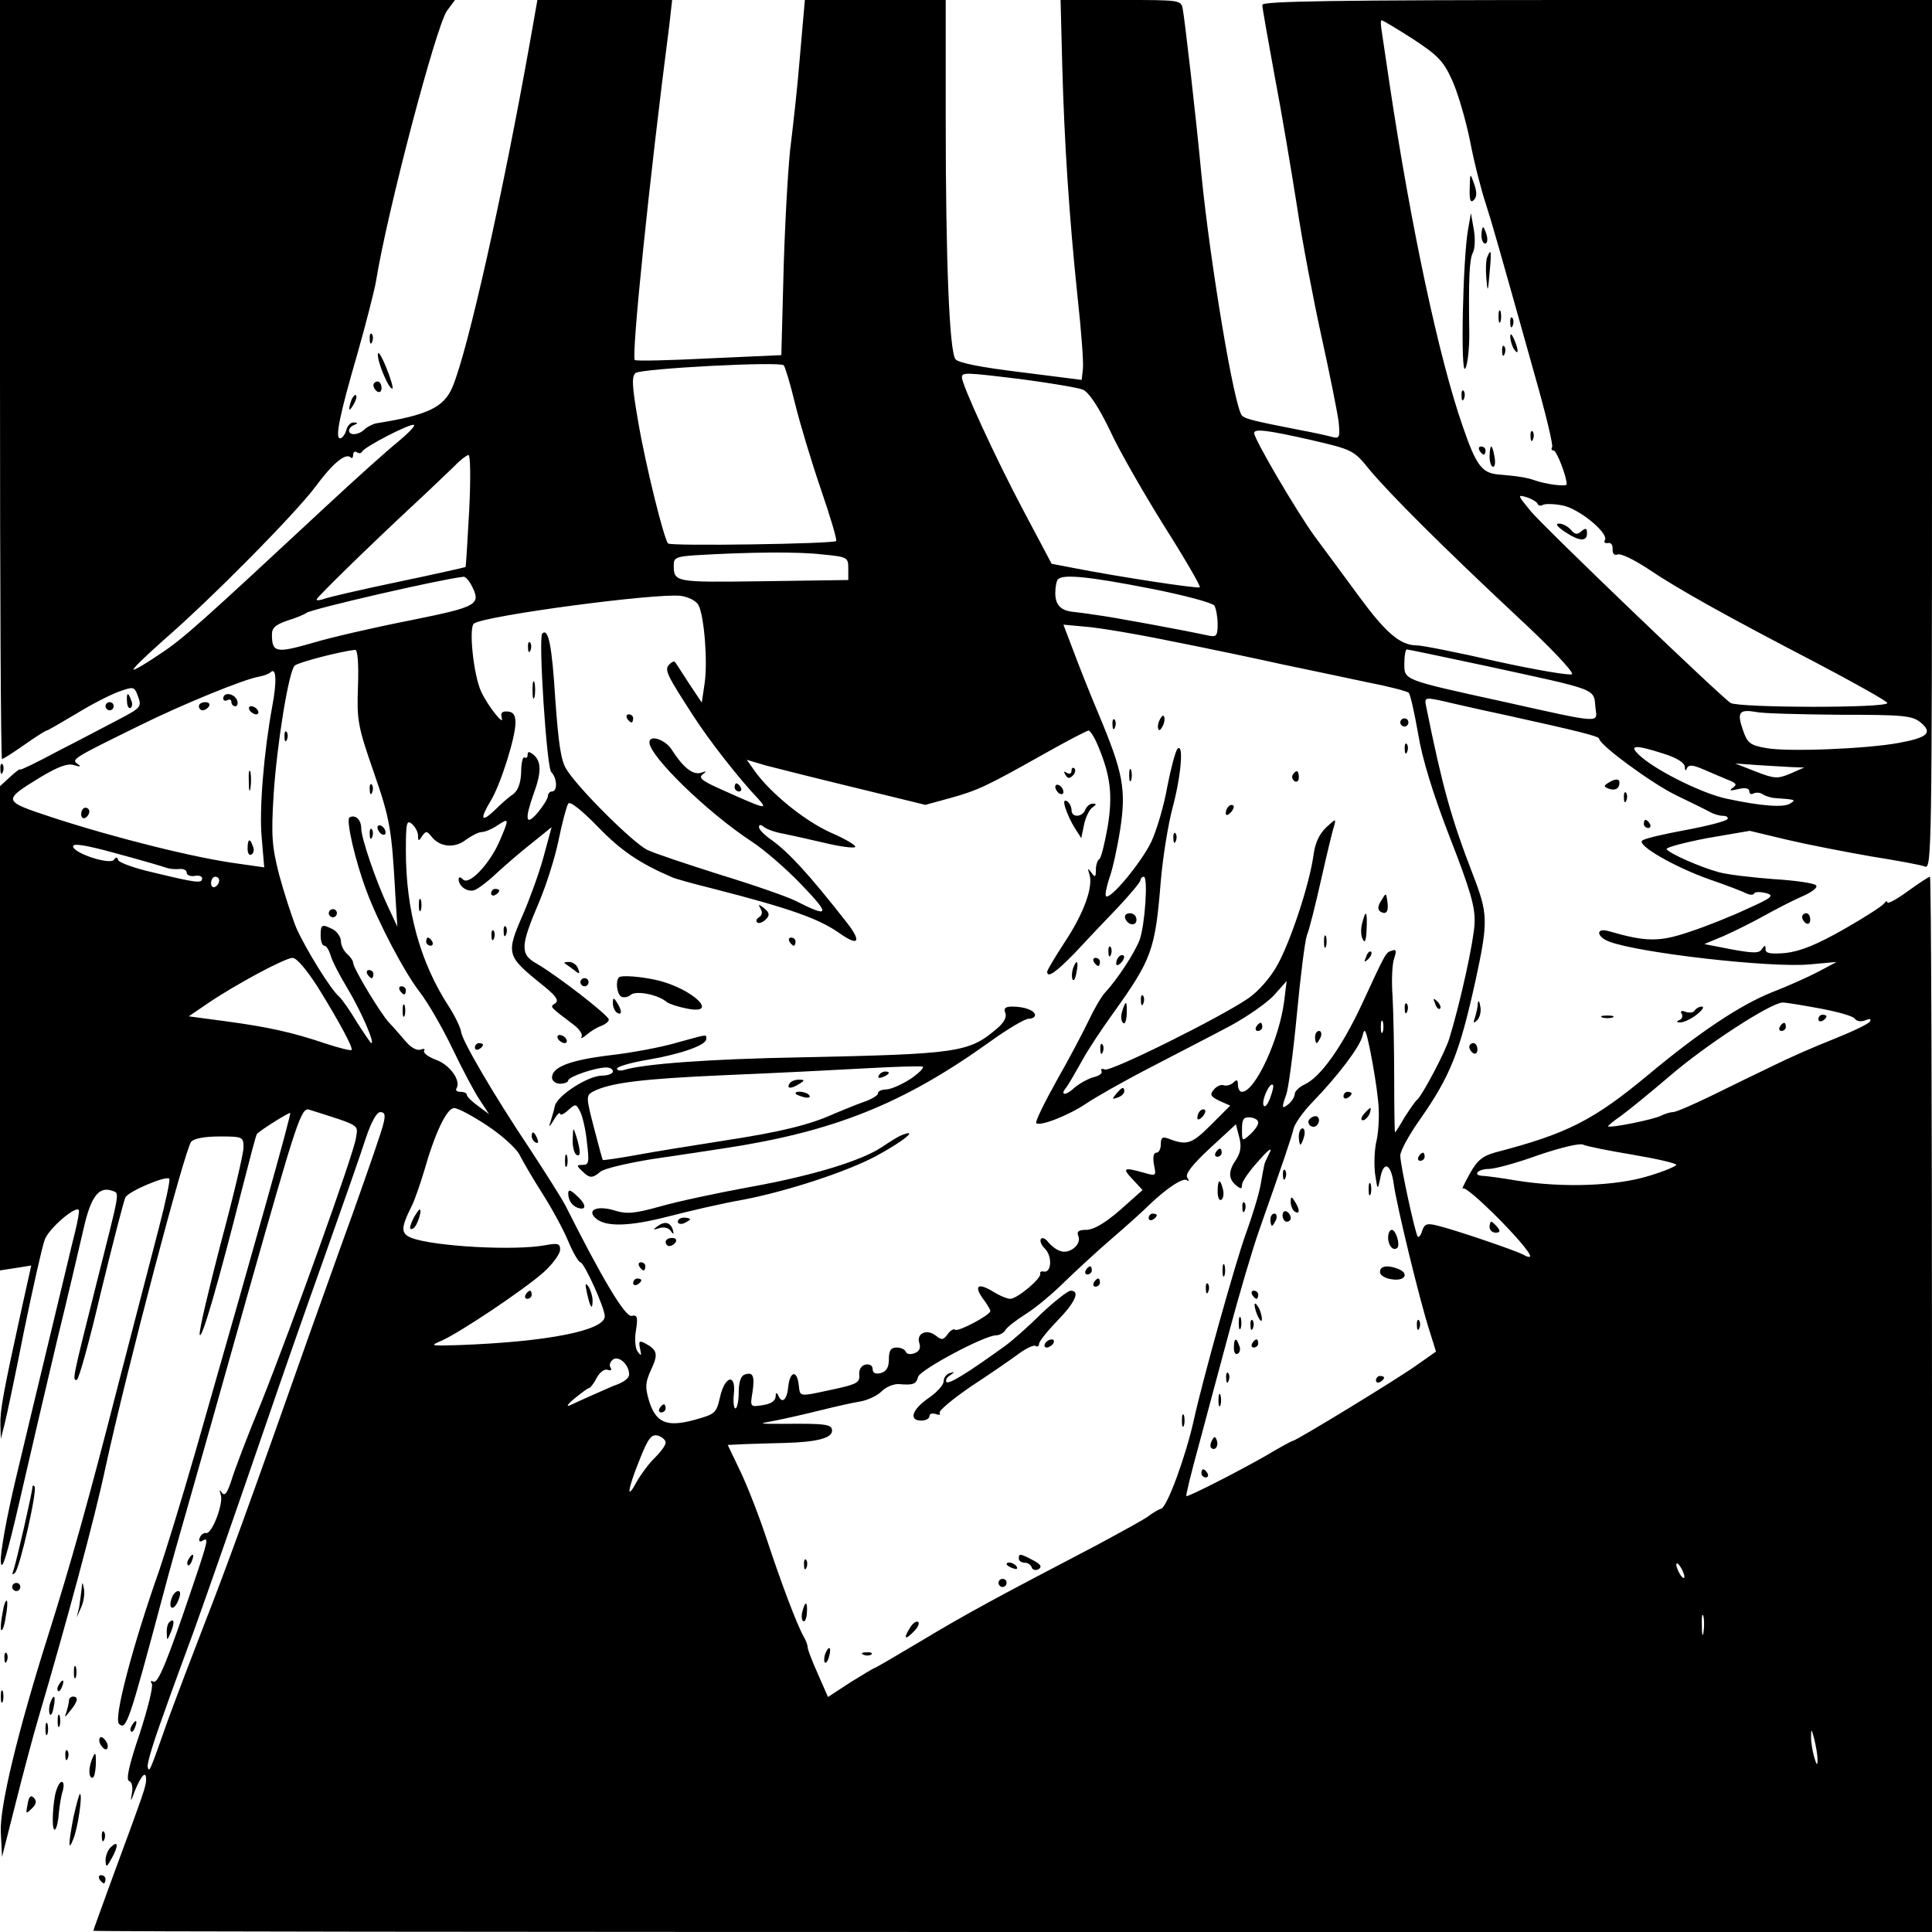<?xml version="1.0" standalone="no"?>
<!DOCTYPE svg PUBLIC "-//W3C//DTD SVG 20010904//EN"
 "http://www.w3.org/TR/2001/REC-SVG-20010904/DTD/svg10.dtd">
<svg version="1.0" xmlns="http://www.w3.org/2000/svg"
 width="476pt" height="476pt" viewBox="0 0 476 476"
 preserveAspectRatio="xMidYMid meet">
<g transform="translate(0,476) scale(0.1,-0.1)"
fill="#000000" stroke="none">
<path d="M0 3825 c0 -514 2 -935 5 -935 3 0 28 16 55 35 27 19 52 35 55 35 2
0 35 19 72 41 37 23 84 47 106 55 36 13 38 12 46 -9 11 -29 10 -30 -51 -62
-29 -15 -95 -50 -146 -76 -50 -27 -92 -47 -92 -45 0 3 -11 -5 -25 -18 l-25
-23 0 -597 0 -596 39 6 38 6 -24 -108 c-45 -205 -53 -249 -52 -284 l1 -35 9
35 c5 19 27 123 48 230 22 107 45 209 51 225 9 27 75 84 84 74 2 -2 -2 -26 -9
-54 -7 -27 -33 -138 -59 -245 -26 -107 -65 -271 -87 -363 -22 -92 -39 -185
-37 -205 2 -27 15 14 47 153 24 105 65 280 91 390 27 110 56 235 66 278 18 80
38 105 71 93 18 -7 20 7 -40 -231 -59 -235 -59 -235 -48 -235 5 0 32 98 60
218 29 119 56 224 60 232 8 15 100 54 108 46 3 -2 -9 -58 -26 -123 -17 -65
-63 -242 -102 -393 -70 -274 -115 -434 -169 -605 -77 -243 -121 -427 -118
-489 l3 -61 33 130 c18 72 43 166 56 210 69 234 140 496 166 620 53 243 195
782 211 802 7 8 33 13 70 13 57 0 59 -1 59 -27 0 -15 -25 -121 -56 -236 -30
-115 -54 -216 -52 -225 4 -18 47 131 104 357 19 74 35 136 37 137 10 11 80 54
82 52 3 -3 -78 -292 -233 -833 -33 -115 -74 -248 -90 -295 -66 -187 -112 -363
-99 -377 18 -17 24 0 110 322 13 50 40 146 60 215 20 69 86 303 147 520 122
431 132 462 152 456 129 -41 120 -36 115 -70 -6 -40 -155 -455 -233 -651 -34
-82 -67 -169 -74 -193 -10 -30 -16 -39 -23 -30 -6 9 -7 8 -3 -5 7 -22 -22 -97
-36 -94 -6 1 -13 -4 -16 -12 -3 -8 0 -11 7 -7 16 10 14 1 -25 -114 -61 -181
-85 -240 -96 -233 -7 3 -8 1 -4 -5 4 -7 -10 -62 -30 -124 -26 -76 -34 -113
-26 -116 7 -2 10 -15 7 -30 -4 -23 -3 -22 7 5 16 39 28 52 28 29 0 -17 -4 -28
-84 -245 -25 -69 -46 -126 -46 -128 0 -2 1019 -3 2265 -3 l2265 0 0 1300 c0
715 -2 1300 -5 1300 -3 0 -27 -16 -55 -36 -27 -20 -50 -32 -50 -27 0 4 -4 3
-8 -3 -4 -6 -49 -35 -100 -64 -67 -38 -107 -54 -143 -58 -37 -3 -49 -1 -49 9
0 11 -2 11 -9 1 -6 -11 -20 -11 -75 -1 l-67 13 48 20 c27 12 71 34 98 49 27
15 69 37 94 48 26 11 41 23 35 28 -5 5 -52 12 -104 15 -52 4 -113 11 -135 17
-47 13 -122 46 -129 57 -2 4 43 16 100 27 l105 18 92 -22 c51 -12 144 -30 207
-41 63 -10 123 -21 133 -25 16 -7 17 48 17 1064 l0 1071 -825 0 c-653 0 -825
-3 -825 -12 0 -7 14 -85 30 -173 17 -88 41 -232 55 -320 13 -88 41 -234 61
-325 20 -91 39 -185 42 -209 4 -38 2 -42 -14 -38 -11 3 -46 11 -79 17 -118 23
-137 28 -145 36 -19 20 -78 373 -100 594 -14 149 -41 381 -46 408 -4 22 -7 22
-153 22 l-148 0 4 -157 c5 -190 17 -376 38 -576 9 -82 15 -161 13 -176 l-3
-27 -150 19 c-99 12 -154 23 -161 32 -15 20 -24 243 -24 593 l0 292 -174 0
-173 0 -12 -137 c-6 -76 -17 -172 -22 -213 -6 -41 -14 -176 -18 -300 l-6 -225
-178 -8 c-98 -5 -181 -7 -183 -4 -9 8 36 447 85 825 l7 62 -166 0 -166 0 -18
-102 c-66 -371 -153 -761 -191 -851 -21 -51 -62 -70 -188 -90 -9 -2 -23 -9
-29 -15 -14 -14 -38 -16 -38 -3 0 5 6 12 13 14 9 4 9 6 -1 6 -8 1 -16 -8 -19
-19 -3 -11 -10 -20 -15 -20 -13 0 -2 55 43 210 21 74 41 153 45 175 28 174
148 629 175 668 l20 27 -561 0 -560 0 0 -935z m3481 839 c61 -40 75 -54 96
-100 14 -30 34 -98 45 -152 10 -53 28 -122 38 -152 17 -53 30 -99 124 -434 25
-88 43 -163 40 -168 -3 -4 -1 -8 4 -8 7 0 32 -64 32 -83 0 -7 -53 0 -80 10
-17 6 -39 10 -89 14 -40 4 -54 22 -87 118 -59 169 -128 494 -180 841 -8 52
-16 110 -19 128 -3 17 -4 32 -1 32 3 0 38 -21 77 -46z m-1522 -899 c12 -49 41
-145 64 -212 23 -67 40 -124 37 -126 -7 -7 -408 -13 -414 -6 -10 10 -56 195
-74 302 -15 87 -16 109 -6 118 14 11 354 29 365 19 3 -3 16 -45 28 -95z m563
60 c67 -9 133 -20 146 -25 15 -7 37 -40 65 -97 22 -49 83 -155 134 -237 52
-82 92 -151 89 -153 -4 -4 -201 26 -313 48 l-52 10 -70 132 c-69 130 -151 309
-151 327 0 13 6 13 152 -5z m-1542 -154 c-25 -20 -103 -90 -174 -156 -314
-292 -354 -328 -410 -365 -32 -22 -62 -40 -67 -40 -5 0 28 32 73 72 120 104
327 314 376 380 42 57 74 83 86 71 3 -3 6 -1 6 6 0 7 4 10 9 7 5 -4 11 -3 13
1 5 12 122 72 128 66 3 -3 -15 -21 -40 -42z m2250 5 c103 -24 105 -25 144 -73
50 -60 178 -188 364 -362 79 -73 140 -137 135 -142 -4 -4 -87 10 -183 31 -96
22 -186 40 -200 40 -40 0 -76 31 -142 121 -34 46 -83 113 -110 149 -44 61
-148 238 -148 253 0 11 30 8 140 -17z m-2074 -173 c-4 -75 -8 -138 -9 -140 -2
-1 -77 -18 -168 -37 -91 -19 -173 -38 -182 -42 -9 -3 -17 -4 -17 -1 0 5 129
131 244 238 38 35 80 76 95 90 14 15 30 27 35 28 5 1 6 -56 2 -136z m2632 16
c2 -5 8 -6 13 -3 5 3 27 3 47 -1 40 -6 117 -69 106 -86 -3 -5 0 -8 8 -7 7 2
12 -5 11 -15 0 -12 4 -16 13 -13 7 3 40 -13 72 -34 77 -52 194 -117 415 -232
97 -51 177 -96 177 -100 0 -13 -365 -12 -386 0 -22 13 -460 433 -493 473 -32
39 -33 41 -10 34 13 -4 26 -12 27 -16z m-1762 -125 c62 -6 64 -7 64 -35 l0
-28 -210 -3 c-221 -3 -220 -3 -220 42 0 16 9 19 53 22 134 8 255 9 313 2z
m-866 -73 c27 -51 20 -55 -147 -89 -87 -17 -196 -42 -243 -56 -90 -26 -100
-24 -100 21 0 16 9 24 38 34 20 6 42 15 47 19 14 10 331 83 387 89 4 1 12 -8
18 -18z m1674 -11 c82 -16 153 -35 158 -42 4 -7 8 -28 8 -46 0 -28 -3 -32 -22
-28 -60 13 -238 46 -278 51 -25 4 -52 7 -60 8 -28 4 -40 18 -40 46 0 15 3 31
7 34 13 13 79 6 227 -23z m-1113 -41 c14 -27 23 -139 15 -193 l-7 -47 -32 48
c-17 26 -32 50 -34 52 -2 3 -8 0 -14 -6 -13 -13 -6 -26 60 -128 38 -59 112
-154 159 -203 26 -29 18 -26 -102 28 -37 17 -45 24 -35 32 11 8 10 9 -4 4 -20
-6 -44 13 -72 57 -16 25 -55 38 -55 18 0 -34 144 -174 253 -245 29 -19 84 -66
122 -106 72 -75 69 -82 -16 -39 -20 10 -103 39 -185 64 -82 26 -163 53 -179
61 -34 16 -170 151 -199 198 -14 21 -20 63 -28 175 -8 130 -17 175 -32 160
-10 -10 11 -330 22 -341 15 -15 16 -48 2 -48 -5 0 -10 -5 -10 -11 0 -6 -11
-24 -25 -41 -30 -35 -33 -18 -10 47 19 51 19 79 0 95 -11 9 -15 9 -15 1 0 -7
-3 -10 -8 -7 -4 2 -8 -14 -8 -37 -1 -27 -8 -45 -20 -54 -11 -7 -31 -25 -46
-40 -33 -31 -36 -21 -9 24 24 39 61 156 61 192 0 19 -5 27 -19 28 -14 1 -18
-3 -15 -15 8 -24 -33 27 -50 63 -19 39 -32 160 -18 169 32 20 447 75 509 68
20 -3 38 -12 44 -23z m1166 -89 c87 -17 210 -43 273 -57 63 -13 157 -33 209
-44 52 -10 98 -22 102 -26 4 -5 14 -50 23 -101 10 -62 37 -149 78 -255 51
-131 63 -172 61 -212 -2 -44 -34 -191 -62 -283 -10 -34 -68 -143 -80 -152 -4
-3 -17 -22 -30 -42 -12 -21 -23 -38 -24 -38 -1 0 -2 60 -2 132 0 73 -2 165 -4
203 -3 39 -1 81 4 94 6 18 5 23 -5 19 -16 -5 -14 -1 -75 -133 -50 -107 -103
-180 -141 -197 -13 -6 -24 -17 -24 -23 0 -7 -7 -18 -15 -25 -17 -14 -18 -10
-6 23 5 13 17 101 26 196 9 95 20 183 25 197 6 14 21 75 35 137 14 62 28 121
32 132 5 19 4 18 -19 -3 -17 -16 -28 -38 -32 -70 -10 -71 -56 -211 -89 -270
-17 -31 -47 -65 -72 -82 -67 -46 -338 -181 -353 -175 -7 3 -11 1 -8 -4 3 -5
-6 -12 -20 -15 -14 -4 -35 -16 -47 -26 -22 -21 -37 -19 -19 2 5 7 22 36 37 63
15 28 49 79 75 115 98 137 106 157 120 330 5 58 18 139 29 180 21 78 28 161
12 145 -5 -6 -16 -47 -25 -93 -8 -46 -26 -107 -39 -135 -24 -51 -102 -145
-112 -135 -3 3 1 22 8 44 8 21 20 76 27 121 15 98 7 140 -53 283 -22 52 -50
123 -63 158 l-24 63 54 -5 c30 -2 126 -18 213 -36z m-2005 -110 c-3 -83 -1
-98 38 -210 41 -118 45 -141 54 -304 l5 -79 -23 49 c-31 66 -66 170 -66 193 0
22 -15 35 -29 27 -9 -6 14 -107 42 -181 28 -76 93 -200 131 -249 21 -27 57
-90 81 -140 24 -50 54 -107 67 -126 l23 -35 -27 20 c-15 11 -28 23 -28 28 0 4
-7 7 -16 7 -8 0 -13 4 -9 9 11 19 -17 58 -51 70 -19 7 -32 17 -29 22 3 5 -1 6
-9 3 -9 -3 -24 5 -38 22 -13 15 -30 35 -39 44 -21 22 -89 135 -89 148 0 5 -7
15 -15 22 -8 7 -15 21 -15 31 0 10 -9 23 -19 29 -28 14 -31 13 -31 -15 0 -14
4 -25 9 -25 5 0 11 -10 15 -22 3 -13 22 -50 42 -83 33 -55 68 -135 59 -135 -2
0 -18 24 -36 52 -17 29 -37 57 -44 63 -20 17 -82 117 -105 169 -11 27 -30 86
-42 130 -18 70 -20 97 -14 196 8 125 37 305 52 320 8 8 112 35 149 39 6 1 9
-33 7 -89z m2776 50 c285 -62 268 -55 273 -105 5 -37 16 -38 -226 16 -251 55
-245 53 -245 95 0 19 3 34 6 34 3 0 89 -18 192 -40z m-2987 -99 c-21 -114 -33
-258 -26 -327 l6 -71 -63 9 c-107 14 -306 64 -459 114 -124 41 -124 41 -28
100 42 25 66 34 81 29 17 -5 19 -4 9 3 -16 11 -11 14 154 95 103 51 259 115
294 120 11 2 24 7 28 11 14 13 15 -25 4 -83z m2913 5 c34 -8 93 -21 131 -29
172 -38 225 -51 225 -57 0 -15 132 -112 191 -140 35 -17 72 -35 81 -40 10 -6
25 -10 33 -10 9 0 14 -4 11 -8 -3 -5 -49 -17 -103 -27 -54 -10 -102 -21 -107
-26 -13 -12 80 -65 164 -95 41 -14 83 -30 92 -35 9 -4 18 -5 20 0 2 4 14 4 28
1 22 -6 18 -11 -45 -39 -38 -18 -103 -44 -143 -57 -74 -25 -106 -25 -199 2
-32 9 -30 -14 2 -26 74 -28 398 -65 494 -56 l66 6 -45 -24 c-25 -13 -76 -36
-115 -51 -77 -31 -177 -97 -304 -203 -135 -112 -199 -145 -376 -191 -32 -9
-45 -19 -64 -53 -13 -24 -21 -40 -17 -36 10 9 166 -148 166 -167 0 -3 -8 -2
-17 4 -22 11 -165 60 -210 71 -27 7 -33 5 -39 -12 -3 -11 -8 -17 -11 -15 -6 7
-43 176 -43 200 0 11 20 48 45 84 79 112 101 169 141 350 31 144 30 162 -7
258 -54 140 -75 216 -115 413 -5 26 -7 26 70 8z m949 -27 c157 0 178 -2 199
-19 30 -25 18 -37 -52 -50 -79 -15 -277 -23 -329 -13 -39 7 -46 12 -57 45 -15
43 -9 51 32 44 17 -4 110 -6 207 -7z m-1828 -76 c31 -73 37 -122 24 -200 -7
-40 -16 -76 -20 -79 -5 -3 -9 -15 -9 -27 0 -18 -2 -20 -11 -7 -9 12 -10 12 -5
-4 10 -30 -13 -95 -60 -166 -24 -37 -44 -70 -44 -74 0 -17 22 -1 67 45 26 28
74 79 106 112 31 33 57 64 57 69 0 4 4 8 8 8 11 0 3 -118 -10 -155 -12 -32
-55 -98 -85 -130 -10 -11 -28 -42 -41 -70 -13 -27 -48 -94 -79 -148 -30 -54
-53 -101 -50 -104 9 -9 80 19 123 48 22 15 94 56 160 90 65 34 153 79 194 101
41 22 90 56 108 75 l32 36 -6 -49 c-12 -95 -72 -224 -104 -224 -6 0 -10 8 -10
17 0 13 -3 14 -11 6 -6 -6 -17 -9 -24 -7 -6 3 -17 -2 -24 -10 -11 -13 -9 -17
13 -28 l27 -12 -48 -48 c-47 -47 -59 -51 -105 -33 -14 5 -18 2 -18 -14 0 -12
-5 -21 -11 -21 -7 0 -9 -11 -6 -29 6 -29 6 -29 -26 -20 -49 14 -53 11 -26 -17
l24 -26 -55 -49 c-37 -32 -64 -48 -82 -49 -21 0 -26 -4 -21 -16 8 -21 -23 -45
-45 -36 -10 3 -22 13 -29 21 -6 9 -15 13 -18 9 -4 -4 0 -15 9 -24 19 -18 17
-60 -2 -57 -6 2 -11 -1 -9 -5 3 -12 -57 -62 -74 -62 -8 0 -29 9 -46 20 -36 21
-44 10 -18 -24 8 -11 15 -23 15 -26 0 -10 -81 -53 -87 -46 -3 3 -12 -2 -18
-11 -11 -15 -15 -15 -29 -4 -22 18 -49 6 -41 -18 4 -12 0 -21 -12 -25 -10 -4
-19 -2 -21 3 -2 6 -12 11 -23 11 -14 0 -19 -7 -19 -29 0 -20 -6 -30 -20 -34
-13 -3 -20 0 -20 10 0 8 -7 13 -17 11 -11 -2 -17 -12 -16 -25 2 -18 -6 -23
-50 -33 -102 -22 -95 -23 -99 7 -4 39 -22 35 -26 -4 -3 -33 -16 -43 -25 -20
-4 7 -6 6 -6 -4 -1 -11 -12 -18 -32 -21 -31 -5 -31 -4 -25 32 6 41 1 51 -20
43 -9 -3 -14 -20 -14 -44 0 -21 -4 -39 -8 -39 -4 0 -6 16 -4 35 6 52 -22 46
-34 -7 -9 -40 -12 -42 -62 -56 -69 -19 -96 -8 -113 47 -10 34 -9 45 5 76 18
38 16 49 -14 65 -15 8 -17 6 -13 -13 4 -18 3 -19 -6 -7 -6 8 -8 32 -4 53 5 33
3 38 -11 35 -16 -3 -73 93 -163 272 -10 19 -50 82 -88 140 -89 133 -167 267
-169 288 -1 9 -14 37 -30 62 -71 109 -106 237 -106 384 0 69 2 77 15 66 8 -7
15 -20 15 -29 0 -14 2 -14 10 -1 9 13 12 13 23 -1 20 -26 57 -30 85 -8 14 10
31 19 39 19 7 0 25 7 38 16 30 20 30 18 6 -38 -24 -56 -75 -110 -90 -95 -7 7
-11 7 -11 1 0 -18 22 -33 39 -27 9 3 34 22 56 43 22 20 61 54 87 74 l47 38
-20 -74 c-11 -40 -34 -103 -50 -140 -43 -98 -41 -103 44 -172 37 -29 45 -41
35 -48 -14 -9 -15 -7 47 -54 13 -10 21 -23 18 -28 -4 -6 2 -4 13 5 10 9 27 19
37 22 9 4 17 10 17 15 0 10 -125 107 -178 138 -41 23 -40 43 6 151 17 40 39
108 48 152 9 44 20 85 24 91 4 7 32 -15 73 -57 57 -59 103 -90 182 -124 11 -5
56 -17 100 -28 191 -49 263 -74 316 -112 46 -32 52 -18 13 31 -90 115 -140
169 -181 199 -18 12 -33 27 -33 33 0 7 4 7 13 0 6 -5 28 -13 47 -16 19 -4 65
-14 103 -23 37 -9 70 -13 74 -10 3 4 -24 20 -61 36 -64 29 -148 97 -187 152
l-19 27 47 -14 c27 -7 126 -32 221 -55 l172 -42 62 17 c68 19 89 29 233 110
55 31 103 56 107 56 4 0 15 -17 23 -37z m1394 -20 c32 -10 51 -22 52 -32 0
-10 3 -11 5 -4 4 9 13 9 37 -1 18 -8 45 -19 61 -26 24 -9 27 -13 15 -21 -10
-7 -6 -8 14 -3 17 4 27 2 27 -6 0 -6 5 -8 10 -5 6 3 16 3 23 -2 6 -4 19 -8 27
-9 55 -4 56 -4 40 -14 -16 -10 -71 -6 -155 12 -58 12 -166 65 -210 102 -36 31
-20 33 54 9z m316 -33 l30 -1 -34 -15 c-31 -13 -39 -13 -85 5 l-51 20 55 -4
c30 -2 69 -4 85 -5z m-4005 -248 c8 -3 23 -4 33 -3 9 1 17 -3 17 -9 0 -6 9
-10 20 -8 10 2 19 -1 18 -7 -1 -12 -15 -10 -123 16 -44 10 -82 24 -84 30 -2 8
-5 8 -10 1 -9 -14 -101 16 -101 33 0 8 32 3 108 -18 59 -16 114 -32 122 -35z
m130 -31 c0 -6 -4 -13 -10 -16 -5 -3 -10 1 -10 9 0 9 5 16 10 16 6 0 10 -4 10
-9z m243 -263 c55 -89 88 -151 83 -155 -2 -2 -31 5 -64 16 -83 28 -143 41
-247 55 l-90 12 47 32 c66 45 190 112 209 112 10 0 35 -30 62 -72z m3703 -53
c43 -8 81 -19 84 -25 4 -6 15 -8 25 -4 12 5 16 4 12 -3 -4 -6 -44 -25 -89 -43
-46 -18 -112 -47 -148 -65 -36 -17 -103 -50 -150 -73 -47 -23 -91 -42 -98 -42
-7 0 -20 -4 -30 -9 -17 -9 -125 -31 -130 -26 -1 1 13 13 32 26 18 13 72 57
120 98 88 76 248 180 278 181 9 0 51 -7 94 -15z m-1079 -57 c-3 -7 -5 -2 -5
12 0 14 2 19 5 13 2 -7 2 -19 0 -25z m-12 -167 c4 -31 2 -75 -3 -99 -6 -23 -7
-62 -4 -85 6 -39 6 -40 12 -13 8 48 27 41 34 -12 7 -51 63 -284 89 -364 l15
-48 -47 -33 c-44 -32 -298 -187 -306 -187 -2 0 -32 -16 -67 -37 -72 -41 -192
-102 -195 -99 -2 1 12 58 31 127 18 68 52 194 75 280 23 86 56 199 74 250 58
165 78 223 84 248 3 13 24 42 46 65 63 65 117 136 124 164 5 22 8 16 19 -37 7
-35 16 -89 19 -120z m-266 3 c-6 -16 -13 -24 -16 -17 -5 13 16 58 23 50 3 -2
-1 -17 -7 -33z m-1929 -67 c35 -23 71 -55 80 -72 8 -16 33 -59 56 -95 23 -36
52 -89 64 -118 12 -29 26 -52 30 -52 9 0 60 -112 60 -133 0 -35 -141 -63 -360
-71 -69 -2 -72 -2 -44 10 43 18 206 127 254 170 22 20 40 45 40 55 0 15 -5 17
-37 11 -76 -14 -273 -3 -329 18 -27 11 -27 24 1 80 7 14 20 52 30 85 27 95 56
155 74 155 9 0 45 -19 81 -43z m-255 6 c-3 -16 -38 -116 -76 -223 -39 -107
-85 -238 -104 -290 -150 -426 -212 -595 -261 -720 -31 -80 -72 -188 -91 -240
-45 -128 -45 -127 -49 -114 -3 6 14 62 37 125 22 63 57 157 76 209 38 106 96
272 183 525 32 94 95 274 140 400 45 127 91 258 102 293 13 38 26 62 35 62 11
0 13 -7 8 -27z m2155 1 c0 -6 -9 -19 -20 -29 -20 -18 -20 -17 -20 13 0 25 4
30 20 29 11 -1 20 -6 20 -13z m-54 -90 c-20 -29 -20 -48 -1 -64 12 -10 15 -10
15 1 0 8 18 34 41 59 24 28 35 35 27 20 -7 -14 -13 -27 -13 -30 -1 -3 -5 -25
-9 -48 -4 -24 -21 -79 -37 -123 -25 -69 -107 -362 -128 -459 -20 -89 -65 -212
-80 -217 -9 -3 -23 -12 -31 -18 -8 -7 -67 -39 -130 -73 -249 -130 -319 -168
-429 -234 -62 -37 -115 -68 -117 -68 -2 0 -28 -16 -59 -35 l-55 -36 -25 57
c-14 31 -25 60 -25 65 0 5 -4 17 -10 27 -17 30 -56 134 -90 237 -18 55 -47
130 -65 168 l-32 67 41 2 c23 1 68 2 101 3 77 2 115 12 115 30 0 16 -15 18
-120 17 -63 0 -64 0 -20 8 25 5 74 16 110 25 36 9 80 19 99 22 18 3 42 14 53
25 11 11 29 18 41 18 37 -3 44 -1 49 18 5 17 163 102 192 102 8 0 19 6 23 13
4 7 27 25 51 40 24 15 67 51 96 80 30 29 82 77 117 107 35 30 76 67 91 82 44
42 84 68 93 60 5 -4 5 -1 0 7 -5 9 12 31 56 72 l64 59 8 -31 c6 -22 4 -38 -7
-55z m977 11 c59 -10 107 -21 107 -25 0 -3 -30 -16 -67 -27 -80 -25 -211 -30
-324 -12 -41 7 -80 12 -86 12 -26 1 -12 17 15 17 15 0 70 15 122 34 53 18 102
30 110 26 8 -4 63 -15 123 -25z m-2473 -541 c0 -10 -13 -20 -40 -29 -7 -3 -82
-36 -105 -47 -11 -5 -7 2 10 16 17 14 33 26 36 26 3 0 12 11 19 25 8 15 20 23
27 20 9 -3 11 0 7 6 -4 6 0 15 7 20 15 9 39 -14 39 -37z m90 -168 c0 -7 -12
-23 -26 -37 -14 -13 -34 -40 -45 -59 -27 -51 -23 -20 7 54 21 53 29 63 45 59
10 -3 19 -11 19 -17z m2510 -331 c0 -5 -5 -3 -10 5 -5 8 -10 20 -10 25 0 6 5
3 10 -5 5 -8 10 -19 10 -25z m47 -137 c-2 -13 -4 -5 -4 17 -1 22 1 32 4 23 2
-10 2 -28 0 -40z m281 -313 c0 -16 -2 -15 -8 5 -4 14 -8 36 -8 50 0 22 1 22 8
-5 4 -16 8 -39 8 -50z"/>
<path d="M3621 4296 c-1 -29 2 -37 10 -29 8 8 8 19 1 40 -10 28 -10 28 -11
-11z"/>
<path d="M3617 4195 c-13 -73 -19 -362 -7 -343 6 10 10 48 10 85 -2 136 0 184
9 201 5 9 6 35 2 57 l-7 40 -7 -40z"/>
<path d="M3650 4180 c0 -11 4 -20 9 -20 5 0 7 9 4 20 -3 11 -7 20 -9 20 -2 0
-4 -9 -4 -20z"/>
<path d="M3664 4126 c-3 -8 -4 -31 -2 -52 3 -36 4 -35 8 14 5 53 4 63 -6 38z"/>
<path d="M3692 3980 c0 -14 2 -19 5 -12 2 6 2 18 0 25 -3 6 -5 1 -5 -13z"/>
<path d="M3721 3964 c0 -11 3 -14 6 -6 3 7 2 16 -1 19 -3 4 -6 -2 -5 -13z"/>
<path d="M3721 3930 c0 -8 4 -22 9 -30 12 -18 12 -2 0 25 -6 13 -9 15 -9 5z"/>
<path d="M3701 3894 c0 -11 3 -14 6 -6 3 7 2 16 -1 19 -3 4 -6 -2 -5 -13z"/>
<path d="M3601 3784 c0 -11 3 -14 6 -6 3 7 2 16 -1 19 -3 4 -6 -2 -5 -13z"/>
<path d="M3771 3684 c0 -11 3 -14 6 -6 3 7 2 16 -1 19 -3 4 -6 -2 -5 -13z"/>
<path d="M3645 3650 c3 -5 8 -10 11 -10 2 0 4 5 4 10 0 6 -5 10 -11 10 -5 0
-7 -4 -4 -10z"/>
<path d="M3670 3635 c0 -14 4 -25 9 -25 4 0 6 11 3 25 -2 14 -6 25 -8 25 -2 0
-4 -11 -4 -25z"/>
<path d="M3855 3450 c36 -24 55 -25 55 -4 0 13 -3 14 -14 5 -10 -9 -16 -8 -26
4 -7 8 -20 15 -29 15 -10 0 -5 -7 14 -20z"/>
<path d="M1301 3164 c0 -11 3 -14 6 -6 3 7 2 16 -1 19 -3 4 -6 -2 -5 -13z"/>
<path d="M1312 3060 c0 -19 2 -27 5 -17 2 9 2 25 0 35 -3 9 -5 1 -5 -18z"/>
<path d="M1545 2990 c3 -5 8 -10 11 -10 2 0 4 5 4 10 0 6 -5 10 -11 10 -5 0
-7 -4 -4 -10z"/>
<path d="M1810 2820 c0 -5 5 -10 11 -10 5 0 7 5 4 10 -3 6 -8 10 -11 10 -2 0
-4 -4 -4 -10z"/>
<path d="M2856 2984 c-4 -9 -4 -19 -1 -22 2 -3 7 3 11 12 4 9 4 19 1 22 -2 3
-7 -3 -11 -12z"/>
<path d="M2741 2974 c0 -11 3 -14 6 -6 3 7 2 16 -1 19 -3 4 -6 -2 -5 -13z"/>
<path d="M3450 2980 c0 -5 5 -10 10 -10 6 0 10 5 10 10 0 6 -4 10 -10 10 -5 0
-10 -4 -10 -10z"/>
<path d="M3461 2914 c0 -11 3 -14 6 -6 3 7 2 16 -1 19 -3 4 -6 -2 -5 -13z"/>
<path d="M2782 2850 c0 -14 2 -19 5 -12 2 6 2 18 0 25 -3 6 -5 1 -5 -13z"/>
<path d="M3185 2851 c-3 -5 -1 -12 5 -16 5 -3 10 1 10 9 0 18 -6 21 -15 7z"/>
<path d="M3027 2773 c-4 -3 -7 -11 -7 -17 0 -6 5 -5 12 2 6 6 9 14 7 17 -3 3
-9 2 -12 -2z"/>
<path d="M2891 2694 c0 -11 3 -14 6 -6 3 7 2 16 -1 19 -3 4 -6 -2 -5 -13z"/>
<path d="M3403 2541 c-9 -14 -9 -22 -2 -27 15 -9 21 1 17 26 -3 21 -3 21 -15
1z"/>
<path d="M3356 2485 c-4 -14 -3 -32 2 -40 5 -10 8 -1 9 25 2 46 -2 51 -11 15z"/>
<path d="M3262 2440 c0 -14 2 -19 5 -12 2 6 2 18 0 25 -3 6 -5 1 -5 -13z"/>
<path d="M3366 2403 c-6 -14 -5 -15 5 -6 7 7 10 15 7 18 -3 3 -9 -2 -12 -12z"/>
<path d="M2811 2294 c0 -11 3 -14 6 -6 3 7 2 16 -1 19 -3 4 -6 -2 -5 -13z"/>
<path d="M3536 2287 c3 -10 9 -15 12 -12 3 3 0 11 -7 18 -10 9 -11 8 -5 -6z"/>
<path d="M2765 2269 c-4 -12 -3 -25 2 -29 4 -5 8 4 9 21 1 34 -2 37 -11 8z"/>
<path d="M3461 2274 c0 -11 3 -14 6 -6 3 7 2 16 -1 19 -3 4 -6 -2 -5 -13z"/>
<path d="M3240 2205 c0 -8 2 -15 4 -15 2 0 6 7 10 15 3 8 1 15 -4 15 -6 0 -10
-7 -10 -15z"/>
<path d="M2711 2174 c0 -11 3 -14 6 -6 3 7 2 16 -1 19 -3 4 -6 -2 -5 -13z"/>
<path d="M701 2944 c0 -11 3 -14 6 -6 3 7 2 16 -1 19 -3 4 -6 -2 -5 -13z"/>
<path d="M911 2814 c0 -11 3 -14 6 -6 3 7 2 16 -1 19 -3 4 -6 -2 -5 -13z"/>
<path d="M930 2721 c0 -5 5 -13 10 -16 6 -3 10 -2 10 4 0 5 -4 13 -10 16 -5 3
-10 2 -10 -4z"/>
<path d="M911 2704 c0 -11 3 -14 6 -6 3 7 2 16 -1 19 -3 4 -6 -2 -5 -13z"/>
<path d="M810 2510 c0 -5 5 -10 10 -10 6 0 10 5 10 10 0 6 -4 10 -10 10 -5 0
-10 -4 -10 -10z"/>
<path d="M905 2360 c3 -5 8 -10 11 -10 2 0 4 5 4 10 0 6 -5 10 -11 10 -5 0 -7
-4 -4 -10z"/>
<path d="M985 2320 c3 -5 8 -10 11 -10 2 0 4 5 4 10 0 6 -5 10 -11 10 -5 0 -7
-4 -4 -10z"/>
<path d="M992 2270 c0 -14 2 -19 5 -12 2 6 2 18 0 25 -3 6 -5 1 -5 -13z"/>
<path d="M550 3039 c0 -5 5 -7 10 -4 6 3 10 1 10 -4 0 -6 4 -11 10 -11 5 0 7
7 4 15 -7 17 -34 21 -34 4z"/>
<path d="M490 3020 c0 -5 4 -10 9 -10 6 0 13 5 16 10 3 6 -1 10 -9 10 -9 0
-16 -4 -16 -10z"/>
<path d="M615 3010 c3 -5 11 -10 16 -10 6 0 7 5 4 10 -3 6 -11 10 -16 10 -6 0
-7 -4 -4 -10z"/>
<path d="M613 2835 c0 -22 2 -30 4 -17 2 12 2 30 0 40 -3 9 -5 -1 -4 -23z"/>
<path d="M200 2754 c0 -8 5 -12 10 -9 6 3 10 10 10 16 0 5 -4 9 -10 9 -5 0
-10 -7 -10 -16z"/>
<path d="M610 2669 c0 -11 4 -18 10 -14 5 3 7 12 3 20 -7 21 -13 19 -13 -6z"/>
<path d="M3962 2831 c-11 -7 -11 -9 1 -14 16 -6 27 0 27 15 0 10 -11 10 -28
-1z"/>
<path d="M4001 2794 c0 -11 3 -14 6 -6 3 7 2 16 -1 19 -3 4 -6 -2 -5 -13z"/>
<path d="M4050 2730 c0 -5 5 -10 11 -10 5 0 7 5 4 10 -3 6 -8 10 -11 10 -2 0
-4 -4 -4 -10z"/>
<path d="M3641 2288 c0 -9 -4 -25 -7 -35 -5 -14 -4 -15 5 -7 7 7 11 22 8 35
-2 13 -5 16 -6 7z"/>
<path d="M4175 2270 c-3 -5 -13 -6 -22 -3 -10 4 -14 2 -10 -4 4 -6 1 -14 -5
-16 -9 -4 -8 -6 2 -6 8 0 26 8 40 19 14 11 20 20 13 20 -6 0 -14 -4 -18 -10z"/>
<path d="M3948 2253 c6 -2 18 -2 25 0 6 3 1 5 -13 5 -14 0 -19 -2 -12 -5z"/>
<path d="M3620 2181 c0 -6 5 -13 10 -16 6 -3 10 1 10 9 0 9 -4 16 -10 16 -5 0
-10 -4 -10 -9z"/>
<path d="M3495 1910 c-3 -5 -1 -10 4 -10 6 0 11 5 11 10 0 6 -2 10 -4 10 -3 0
-8 -4 -11 -10z"/>
<path d="M3670 1737 c0 -8 7 -14 15 -14 11 0 12 4 4 14 -6 7 -13 13 -15 13 -2
0 -4 -6 -4 -13z"/>
<path d="M2640 2861 c0 -7 -5 -9 -12 -5 -7 5 -8 3 -3 -5 5 -9 10 -10 18 -2 6
6 8 14 4 18 -4 3 -7 1 -7 -6z"/>
<path d="M2600 2821 c0 -5 5 -13 10 -16 6 -3 10 -2 10 4 0 5 -4 13 -10 16 -5
3 -10 2 -10 -4z"/>
<path d="M2625 2769 c4 -13 14 -35 23 -49 l16 -25 7 34 c4 18 13 37 21 42 10
7 10 9 0 9 -7 0 -15 -7 -18 -15 -8 -19 -34 -20 -34 -1 0 8 -5 18 -11 22 -8 4
-9 -1 -4 -17z"/>
<path d="M1210 2559 c0 -5 5 -7 10 -4 6 3 10 8 10 11 0 2 -4 4 -10 4 -5 0 -10
-5 -10 -11z"/>
<path d="M1032 2530 c0 -14 2 -19 5 -12 2 6 2 18 0 25 -3 6 -5 1 -5 -13z"/>
<path d="M1874 2521 c5 -8 4 -16 -4 -21 -7 -4 -8 -10 -4 -13 5 -3 14 1 21 8
10 10 9 16 -4 27 -14 11 -16 11 -9 -1z"/>
<path d="M2772 2498 c6 -18 28 -21 28 -4 0 9 -7 16 -16 16 -9 0 -14 -5 -12
-12z"/>
<path d="M1241 2464 c0 -11 3 -14 6 -6 3 7 2 16 -1 19 -3 4 -6 -2 -5 -13z"/>
<path d="M1211 2454 c0 -11 3 -14 6 -6 3 7 2 16 -1 19 -3 4 -6 -2 -5 -13z"/>
<path d="M1050 2440 c0 -5 5 -10 11 -10 5 0 7 5 4 10 -3 6 -8 10 -11 10 -2 0
-4 -4 -4 -10z"/>
<path d="M1945 2440 c3 -5 8 -10 11 -10 2 0 4 5 4 10 0 6 -5 10 -11 10 -5 0
-7 -4 -4 -10z"/>
<path d="M2731 2414 c0 -11 3 -14 6 -6 3 7 2 16 -1 19 -3 4 -6 -2 -5 -13z"/>
<path d="M2757 2403 c-4 -3 -7 -11 -7 -17 0 -6 5 -5 12 2 6 6 9 14 7 17 -3 3
-9 2 -12 -2z"/>
<path d="M2695 2390 c3 -5 8 -10 11 -10 2 0 4 5 4 10 0 6 -5 10 -11 10 -5 0
-7 -4 -4 -10z"/>
<path d="M1391 2387 c2 -1 12 -9 22 -16 15 -12 17 -12 11 3 -3 9 -13 16 -22
16 -8 0 -13 -1 -11 -3z"/>
<path d="M2644 2375 c-3 -8 -4 -20 -2 -27 3 -7 7 -1 10 15 6 29 1 36 -8 12z"/>
<path d="M1525 2352 c-9 -9 -5 -41 5 -47 6 -4 17 -2 24 4 13 11 67 1 89 -18 7
-5 29 -12 50 -16 81 -16 14 49 -74 70 -39 9 -88 13 -94 7z"/>
<path d="M1430 2340 c0 -5 5 -10 10 -10 6 0 10 5 10 10 0 6 -4 10 -10 10 -5 0
-10 -4 -10 -10z"/>
<path d="M1510 2288 c0 -9 5 -20 10 -23 13 -8 13 5 0 25 -8 13 -10 13 -10 -2z"/>
<path d="M2477 2264 c4 -10 -4 -25 -23 -40 -67 -57 -96 -61 -479 -69 -225 -4
-388 -16 -437 -31 -10 -3 -18 -1 -18 3 0 5 34 15 76 22 82 14 144 36 144 51 0
12 7 13 -73 -9 -37 -11 -111 -25 -165 -31 -98 -12 -142 -29 -142 -55 0 -8 9
-15 20 -15 11 0 20 4 20 8 0 9 67 32 94 32 9 0 16 -4 16 -10 0 -5 -12 -10 -26
-10 -35 0 -111 -49 -117 -75 -2 -11 -8 -29 -11 -40 -5 -13 -2 -12 8 5 8 14 15
21 16 16 0 -5 9 -1 19 8 19 17 20 17 30 -2 6 -11 14 -45 17 -76 6 -49 5 -56
-10 -56 -16 0 -16 -2 -2 -15 18 -18 25 -19 45 -2 9 8 66 21 126 31 61 9 142
21 180 27 270 41 441 110 652 261 44 32 88 58 97 58 9 0 16 4 16 9 0 11 -25
21 -56 21 -17 0 -22 -4 -17 -16z m-232 -161 c-21 -14 -48 -26 -60 -27 -13 0
-23 -5 -22 -10 1 -4 -16 -15 -38 -22 -22 -8 -53 -21 -70 -28 -59 -27 -132 -45
-270 -66 -77 -12 -176 -28 -219 -36 -44 -8 -80 -13 -81 -12 -1 2 -11 38 -22
81 -19 73 -19 78 -3 87 41 22 119 32 325 41 121 5 279 13 350 17 72 4 134 6
138 4 5 -2 -8 -15 -28 -29z"/>
<path d="M2165 2110 c-3 -6 1 -7 9 -4 18 7 21 14 7 14 -6 0 -13 -4 -16 -10z"/>
<path d="M1945 2090 c-8 -13 5 -13 25 0 13 8 13 10 -2 10 -9 0 -20 -4 -23 -10z"/>
<path d="M1960 2066 c0 -2 9 -6 20 -9 11 -3 18 -1 14 4 -5 9 -34 13 -34 5z"/>
<path d="M3095 2230 c-3 -5 -1 -10 4 -10 6 0 11 5 11 10 0 6 -2 10 -4 10 -3 0
-8 -4 -11 -10z"/>
<path d="M1375 2200 c3 -5 11 -10 16 -10 6 0 7 5 4 10 -3 6 -11 10 -16 10 -6
0 -7 -4 -4 -10z"/>
<path d="M1170 2179 c0 -5 5 -7 10 -4 6 3 10 8 10 11 0 2 -4 4 -10 4 -5 0 -10
-5 -10 -11z"/>
<path d="M2750 2065 c-11 -13 -10 -14 4 -9 9 3 16 10 16 15 0 13 -6 11 -20 -6z"/>
<path d="M2957 2023 c-4 -3 -7 -11 -7 -17 0 -6 5 -5 12 2 6 6 9 14 7 17 -3 3
-9 2 -12 -2z"/>
<path d="M1411 1953 c-1 -17 4 -35 9 -38 11 -7 11 9 0 45 -8 24 -8 24 -9 -7z"/>
<path d="M1310 1961 c0 -6 4 -13 10 -16 6 -3 7 1 4 9 -7 18 -14 21 -14 7z"/>
<path d="M2221 1963 c-8 -3 -29 -16 -48 -29 -51 -34 -172 -71 -328 -99 -77
-14 -175 -35 -217 -47 -65 -18 -83 -20 -115 -10 -40 12 -67 2 -47 -18 24 -24
84 -22 181 3 54 14 136 33 183 41 109 21 253 68 327 107 69 37 109 70 64 52z"/>
<path d="M1392 1900 c0 -14 2 -19 5 -12 2 6 2 18 0 25 -3 6 -5 1 -5 -13z"/>
<path d="M1400 1819 c0 -18 12 -33 28 -36 18 -4 15 12 -8 32 -15 14 -20 15
-20 4z"/>
<path d="M1670 1750 c0 -5 7 -7 15 -4 8 4 15 8 15 10 0 2 -7 4 -15 4 -8 0 -15
-4 -15 -10z"/>
<path d="M1620 1739 c-12 -9 -12 -10 4 -5 11 4 23 1 28 -6 7 -10 9 -10 6 1 -6
20 -20 23 -38 10z"/>
<path d="M1640 1700 c0 -5 4 -10 9 -10 6 0 13 5 16 10 3 6 -1 10 -9 10 -9 0
-16 -4 -16 -10z"/>
<path d="M1575 1640 c3 -5 8 -10 11 -10 2 0 4 5 4 10 0 6 -5 10 -11 10 -5 0
-7 -4 -4 -10z"/>
<path d="M1560 1599 c0 -5 5 -7 10 -4 6 3 10 8 10 11 0 2 -4 4 -10 4 -5 0 -10
-5 -10 -11z"/>
<path d="M1625 1290 c-3 -5 -1 -10 4 -10 6 0 11 5 11 10 0 6 -2 10 -4 10 -3 0
-8 -4 -11 -10z"/>
<path d="M4480 2249 c0 -5 5 -7 10 -4 6 3 10 8 10 11 0 2 -4 4 -10 4 -5 0 -10
-5 -10 -11z"/>
<path d="M4385 2230 c-3 -5 -1 -10 4 -10 6 0 11 5 11 10 0 6 -2 10 -4 10 -3 0
-8 -4 -11 -10z"/>
<path d="M3310 2059 c0 -5 5 -7 10 -4 6 3 10 8 10 11 0 2 -4 4 -10 4 -5 0 -10
-5 -10 -11z"/>
<path d="M3360 2015 c-7 -9 -8 -15 -2 -15 5 0 12 7 16 15 3 8 4 15 2 15 -2 0
-9 -7 -16 -15z"/>
<path d="M3225 2001 c-6 -11 9 -23 19 -14 9 9 7 23 -3 23 -6 0 -12 -4 -16 -9z"/>
<path d="M3200 1960 c0 -11 2 -20 4 -20 2 0 6 9 9 20 3 11 1 20 -4 20 -5 0 -9
-9 -9 -20z"/>
<path d="M3161 1864 c0 -11 3 -14 6 -6 3 7 2 16 -1 19 -3 4 -6 -2 -5 -13z"/>
<path d="M3372 1830 c0 -14 2 -19 5 -12 2 6 2 18 0 25 -3 6 -5 1 -5 -13z"/>
<path d="M3180 1798 c0 -9 5 -20 10 -23 13 -8 13 5 0 25 -8 13 -10 13 -10 -2z"/>
<path d="M3160 1766 c0 -9 5 -16 10 -16 6 0 10 4 10 9 0 6 -4 13 -10 16 -5 3
-10 -1 -10 -9z"/>
<path d="M3130 1755 c0 -8 2 -15 4 -15 2 0 6 7 10 15 3 8 1 15 -4 15 -6 0 -10
-7 -10 -15z"/>
<path d="M3420 1711 c0 -20 13 -35 23 -25 7 8 -4 44 -14 44 -5 0 -9 -9 -9 -19z"/>
<path d="M3400 1626 c0 -8 13 -16 30 -18 32 -5 43 15 14 26 -26 10 -44 7 -44
-8z"/>
<path d="M3085 1570 c3 -5 8 -10 11 -10 2 0 4 5 4 10 0 6 -5 10 -11 10 -5 0
-7 -4 -4 -10z"/>
<path d="M3091 1545 c1 -19 18 -51 18 -35 0 8 -4 22 -9 30 -5 8 -9 11 -9 5z"/>
<path d="M3052 1500 c0 -14 2 -19 5 -12 2 6 2 18 0 25 -3 6 -5 1 -5 -13z"/>
<path d="M3081 1494 c0 -11 3 -14 6 -6 3 7 2 16 -1 19 -3 4 -6 -2 -5 -13z"/>
<path d="M3491 1494 c0 -11 3 -14 6 -6 3 7 2 16 -1 19 -3 4 -6 -2 -5 -13z"/>
<path d="M3040 1439 c0 -11 4 -18 10 -14 5 3 7 12 3 20 -7 21 -13 19 -13 -6z"/>
<path d="M3085 1450 c-3 -5 -1 -10 4 -10 6 0 11 5 11 10 0 6 -2 10 -4 10 -3 0
-8 -4 -11 -10z"/>
<path d="M3021 1364 c0 -11 3 -14 6 -6 3 7 2 16 -1 19 -3 4 -6 -2 -5 -13z"/>
<path d="M3390 1359 c0 -5 5 -7 10 -4 6 3 10 8 10 11 0 2 -4 4 -10 4 -5 0 -10
-5 -10 -11z"/>
<path d="M3002 1310 c0 -14 2 -19 5 -12 2 6 2 18 0 25 -3 6 -5 1 -5 -13z"/>
<path d="M2986 1211 c-4 -7 -5 -15 -2 -18 9 -9 19 4 14 18 -4 11 -6 11 -12 0z"/>
<path d="M2960 1130 c0 -5 5 -10 11 -10 5 0 7 5 4 10 -3 6 -8 10 -11 10 -2 0
-4 -4 -4 -10z"/>
<path d="M1020 1761 c-12 -24 -13 -34 -1 -27 9 6 22 46 15 46 -2 0 -8 -9 -14
-19z"/>
<path d="M1446 1575 c8 -37 14 -45 14 -19 0 10 -5 26 -10 34 -8 11 -9 7 -4
-15z"/>
<path d="M1295 1570 c-3 -5 -1 -10 4 -10 6 0 11 5 11 10 0 6 -2 10 -4 10 -3 0
-8 -4 -11 -10z"/>
<path d="M2995 1920 c-3 -5 -1 -10 4 -10 6 0 11 5 11 10 0 6 -2 10 -4 10 -3 0
-8 -4 -11 -10z"/>
<path d="M3000 1824 c0 -14 4 -23 9 -20 5 3 7 15 4 26 -7 28 -13 25 -13 -6z"/>
<path d="M3061 1784 c0 -11 3 -14 6 -6 3 7 2 16 -1 19 -3 4 -6 -2 -5 -13z"/>
<path d="M2830 1759 c0 -5 5 -7 10 -4 6 3 10 8 10 11 0 2 -4 4 -10 4 -5 0 -10
-5 -10 -11z"/>
<path d="M3012 1630 c0 -14 2 -19 5 -12 2 6 2 18 0 25 -3 6 -5 1 -5 -13z"/>
<path d="M2675 1630 c-3 -5 -1 -10 4 -10 6 0 11 5 11 10 0 6 -2 10 -4 10 -3 0
-8 -4 -11 -10z"/>
<path d="M2695 1600 c-3 -5 -1 -10 4 -10 6 0 11 5 11 10 0 6 -2 10 -4 10 -3 0
-8 -4 -11 -10z"/>
<path d="M2971 1584 c0 -11 3 -14 6 -6 3 7 2 16 -1 19 -3 4 -6 -2 -5 -13z"/>
<path d="M2565 1523 c-32 -32 -73 -68 -90 -80 -93 -67 -137 -94 -143 -88 -3 3
0 11 8 16 13 9 13 10 0 6 -8 -2 -15 -11 -15 -20 0 -9 -17 -28 -38 -42 -40 -28
-49 -55 -17 -55 11 0 20 5 20 11 0 6 7 8 16 5 8 -3 12 -2 9 3 -3 5 32 34 77
65 46 30 98 66 117 80 19 14 38 23 42 20 5 -3 9 -1 9 5 0 6 20 31 45 57 44 45
57 74 33 74 -7 0 -40 -26 -73 -57z"/>
<path d="M2575 1450 c-3 -5 -2 -10 4 -10 5 0 13 5 16 10 3 6 2 10 -4 10 -5 0
-13 -4 -16 -10z"/>
<path d="M2912 1260 c0 -14 2 -19 5 -12 2 6 2 18 0 25 -3 6 -5 1 -5 -13z"/>
<path d="M2510 920 c0 -5 6 -10 14 -10 8 0 16 -5 18 -12 2 -6 10 -8 17 -4 9 6
5 12 -14 22 -32 17 -35 17 -35 4z"/>
<path d="M1981 904 c0 -11 3 -14 6 -6 3 7 2 16 -1 19 -3 4 -6 -2 -5 -13z"/>
<path d="M2480 906 c0 -2 7 -7 16 -10 8 -3 12 -2 9 4 -6 10 -25 14 -25 6z"/>
<path d="M2460 860 c0 -5 5 -10 10 -10 6 0 10 5 10 10 0 6 -4 10 -10 10 -5 0
-10 -4 -10 -10z"/>
<path d="M1977 790 c-3 -11 -2 -22 2 -24 4 -3 8 6 9 20 2 29 -4 31 -11 4z"/>
<path d="M2241 748 c-16 -26 -11 -30 11 -7 10 10 14 20 10 23 -5 3 -14 -4 -21
-16z"/>
<path d="M2033 685 c-3 -9 -3 -18 -1 -21 3 -3 8 4 11 16 6 23 -1 27 -10 5z"/>
<path d="M2128 683 c7 -3 16 -2 19 1 4 3 -2 6 -13 5 -11 0 -14 -3 -6 -6z"/>
<path d="M911 3924 c0 -11 3 -14 6 -6 3 7 2 16 -1 19 -3 4 -6 -2 -5 -13z"/>
<path d="M931 3887 c-1 -21 29 -90 36 -84 2 3 -5 26 -16 53 -11 27 -20 41 -20
31z"/>
<path d="M920 3811 c0 -6 5 -13 10 -16 6 -3 10 1 10 9 0 9 -4 16 -10 16 -5 0
-10 -4 -10 -9z"/>
<path d="M866 3775 c-9 -26 -7 -32 5 -12 6 10 9 21 6 23 -2 3 -7 -2 -11 -11z"/>
<path d="M313 3031 c0 -11 5 -18 9 -15 4 3 5 11 1 19 -7 21 -12 19 -10 -4z"/>
<path d="M260 3020 c0 -5 5 -10 10 -10 6 0 10 5 10 10 0 6 -4 10 -10 10 -5 0
-10 -4 -10 -10z"/>
<path d="M1 2864 c0 -11 3 -14 6 -6 3 7 2 16 -1 19 -3 4 -6 -2 -5 -13z"/>
<path d="M4440 2501 c0 -6 5 -13 10 -16 6 -3 10 1 10 9 0 9 -4 16 -10 16 -5 0
-10 -4 -10 -9z"/>
<path d="M80 1097 c0 -12 -39 -182 -46 -203 -5 -13 -4 -16 3 -9 12 12 56 205
48 213 -3 3 -5 2 -5 -1z"/>
<path d="M465 919 c-4 -6 -5 -12 -2 -15 2 -3 7 2 10 11 7 17 1 20 -8 4z"/>
<path d="M30 850 c0 -5 5 -10 10 -10 6 0 10 5 10 10 0 6 -4 10 -10 10 -5 0
-10 -4 -10 -10z"/>
<path d="M201 845 c-1 -11 -4 -31 -6 -45 l-6 -25 11 25 c6 13 9 33 7 45 -4 19
-4 19 -6 0z"/>
<path d="M424 825 c-11 -27 2 -37 14 -11 7 16 8 26 1 26 -5 0 -12 -7 -15 -15z"/>
<path d="M6 784 c-4 -20 -5 -38 -3 -40 3 -3 8 11 11 32 4 20 5 38 3 40 -3 3
-8 -11 -11 -32z"/>
<path d="M417 763 c-4 -3 -7 -16 -6 -27 0 -19 1 -19 10 3 10 24 8 36 -4 24z"/>
<path d="M11 674 c0 -11 3 -14 6 -6 3 7 2 16 -1 19 -3 4 -6 -2 -5 -13z"/>
<path d="M182 640 c0 -14 2 -19 5 -12 2 6 2 18 0 25 -3 6 -5 1 -5 -13z"/>
<path d="M145 609 c-4 -6 -5 -12 -2 -15 2 -3 7 2 10 11 7 17 1 20 -8 4z"/>
<path d="M2 580 c0 -14 2 -19 5 -12 2 6 2 18 0 25 -3 6 -5 1 -5 -13z"/>
<path d="M124 565 c-3 -8 -4 -20 -2 -27 3 -7 7 -1 10 15 6 29 1 36 -8 12z"/>
<path d="M170 571 c0 -5 -3 -18 -6 -28 -6 -16 -5 -16 9 2 19 23 21 35 7 35 -5
0 -10 -4 -10 -9z"/>
<path d="M142 520 c0 -14 2 -19 5 -12 2 6 2 18 0 25 -3 6 -5 1 -5 -13z"/>
<path d="M112 500 c0 -14 2 -19 5 -12 2 6 2 18 0 25 -3 6 -5 1 -5 -13z"/>
<path d="M325 509 c-4 -6 -5 -12 -2 -15 2 -3 7 2 10 11 7 17 1 20 -8 4z"/>
<path d="M246 465 c4 -8 10 -15 15 -15 4 0 6 7 3 15 -4 8 -10 15 -15 15 -4 0
-6 -7 -3 -15z"/>
<path d="M161 434 c0 -11 3 -14 6 -6 3 7 2 16 -1 19 -3 4 -6 -2 -5 -13z"/>
<path d="M226 424 c-8 -22 -8 -44 2 -44 4 0 7 14 8 30 1 34 -1 37 -10 14z"/>
<path d="M136 339 c-8 -41 -8 -94 0 -86 4 4 8 22 9 41 2 19 6 44 10 55 3 12 2
21 -3 21 -5 0 -12 -14 -16 -31z"/>
<path d="M68 315 c-5 -25 -4 -25 10 -11 12 11 13 19 5 27 -7 7 -12 3 -15 -16z"/>
<path d="M181 283 c-13 -68 -13 -87 0 -53 11 27 23 110 16 110 -2 0 -9 -26
-16 -57z"/>
<path d="M251 234 c0 -11 3 -14 6 -6 3 7 2 16 -1 19 -3 4 -6 -2 -5 -13z"/>
<path d="M272 208 c-7 -7 -12 -21 -12 -32 1 -18 3 -17 16 7 17 31 15 44 -4 25z"/>
<path d="M245 130 c3 -5 8 -10 11 -10 2 0 4 5 4 10 0 6 -5 10 -11 10 -5 0 -7
-4 -4 -10z"/>
</g>
</svg>
